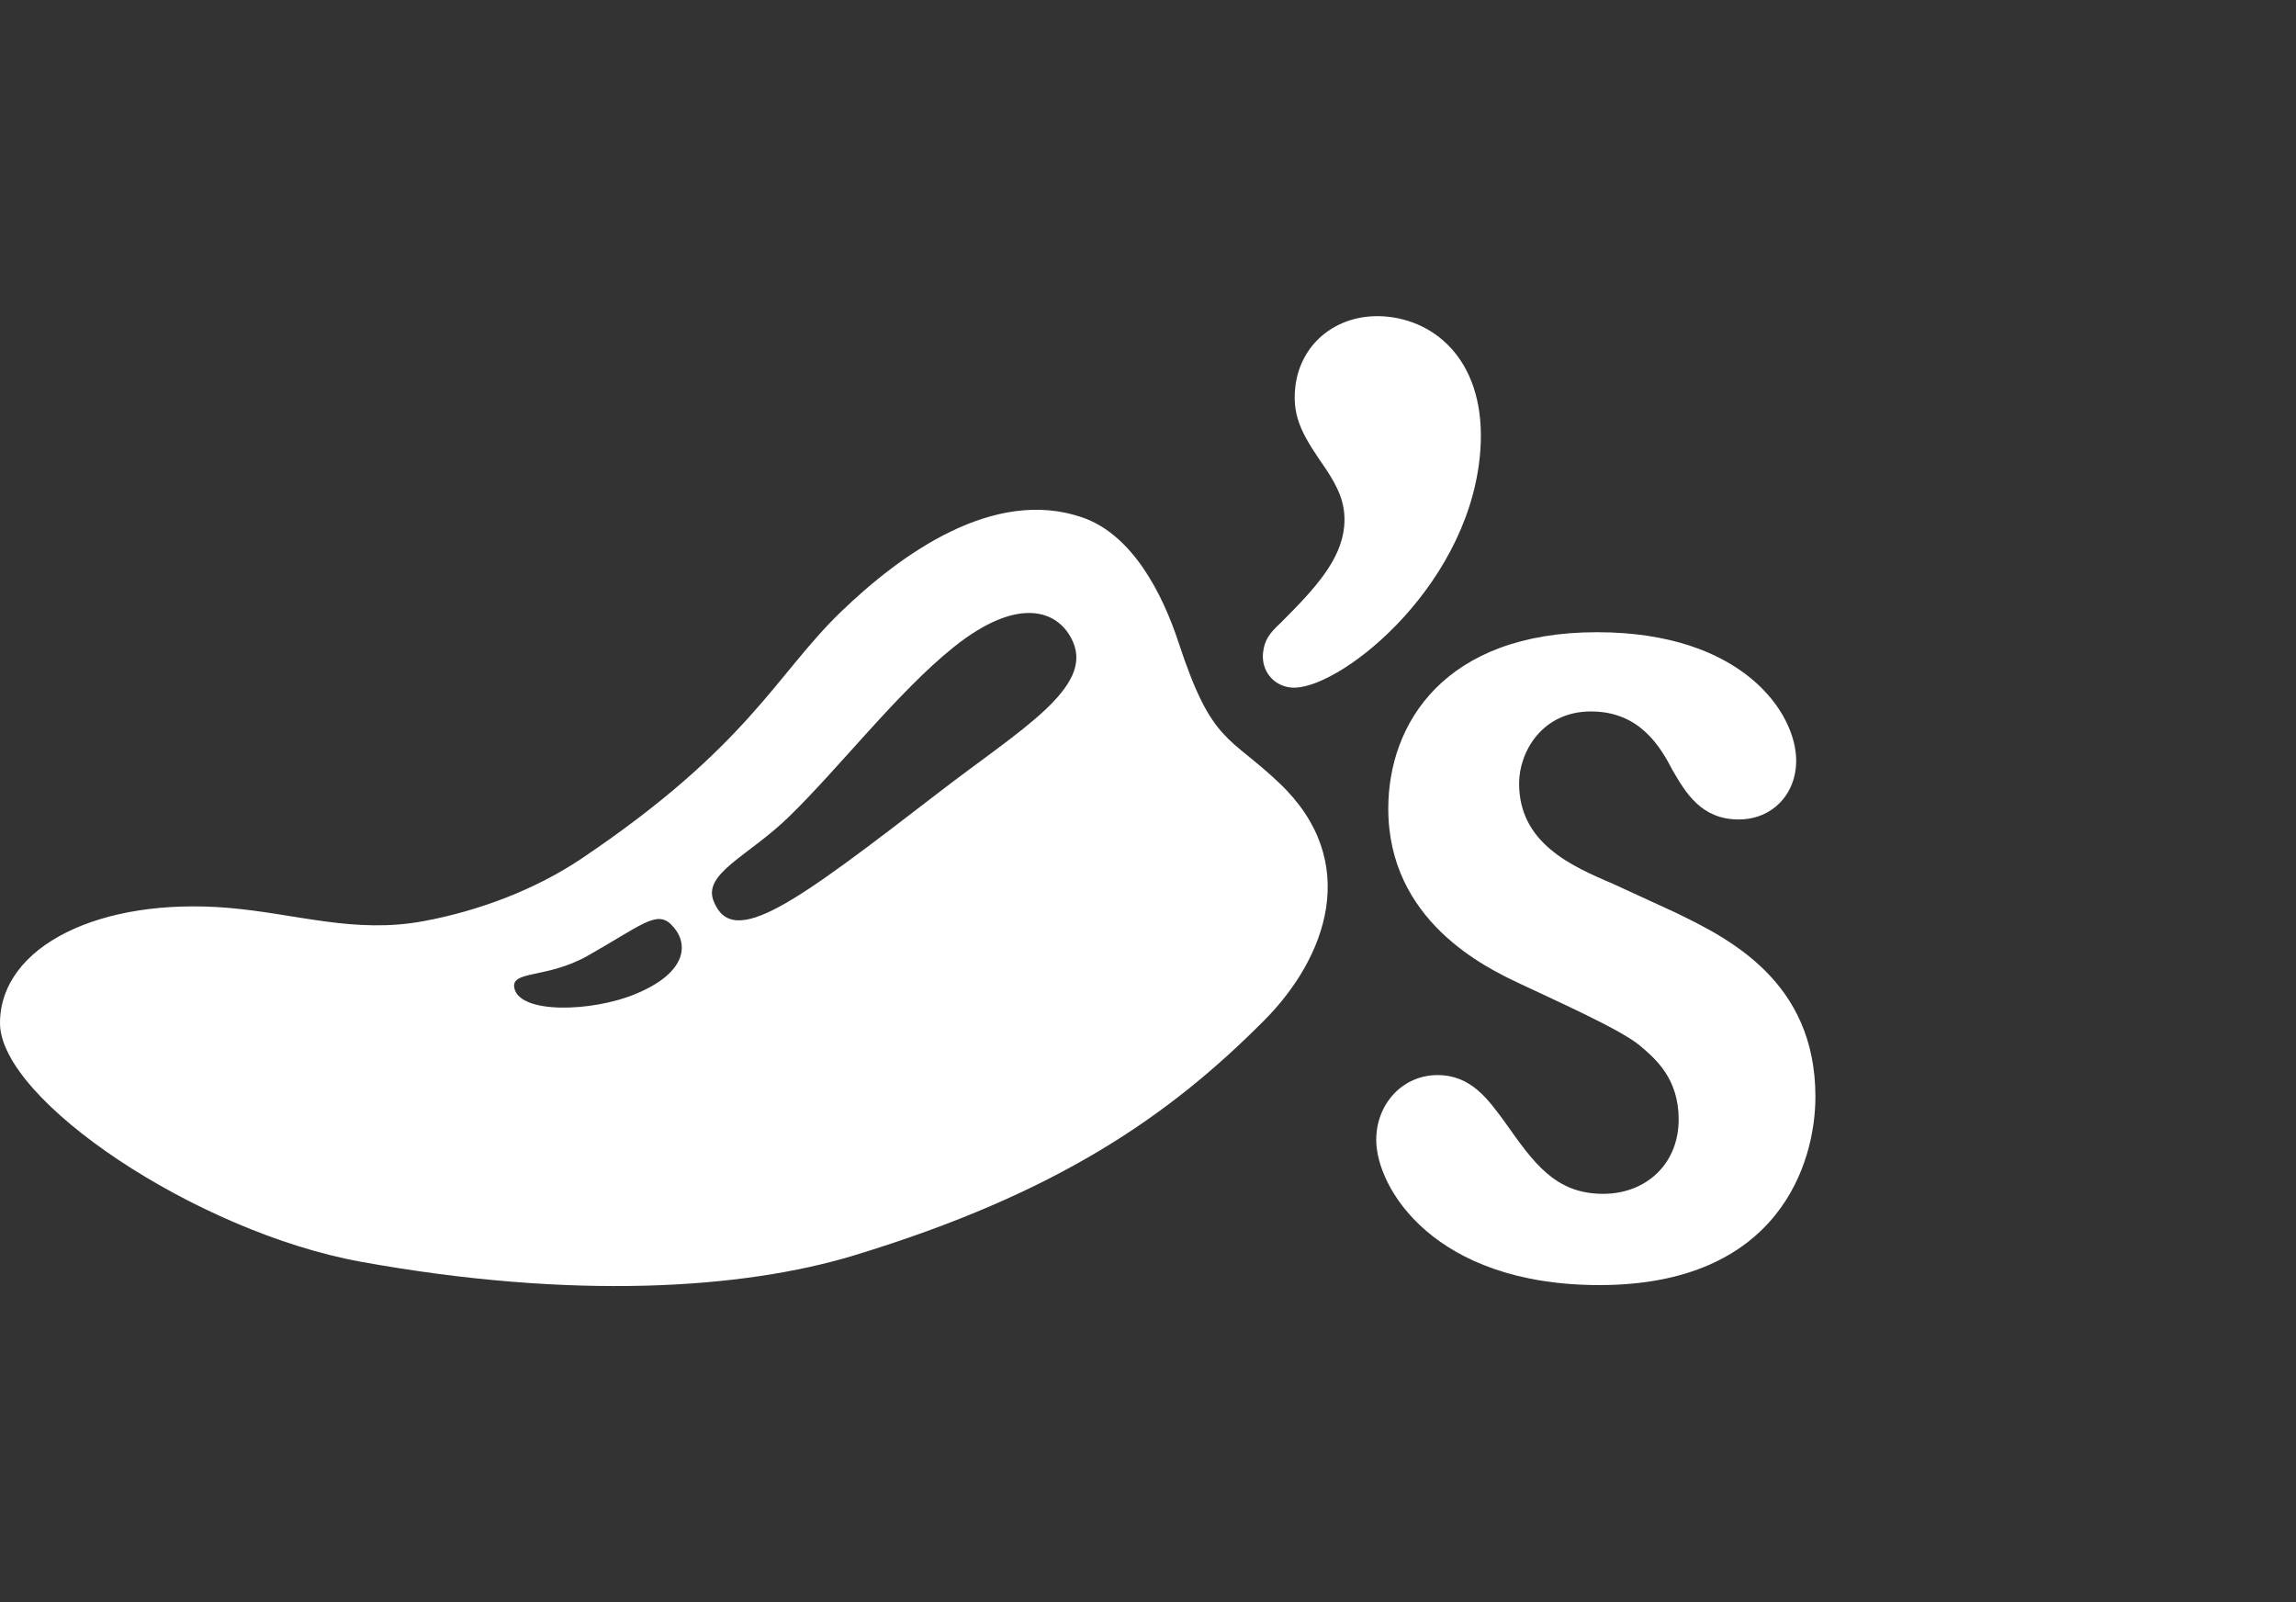 <?xml version="1.0" encoding="utf-8"?>
<!-- Generator: Adobe Illustrator 16.0.0, SVG Export Plug-In . SVG Version: 6.00 Build 0)  -->
<!DOCTYPE svg PUBLIC "-//W3C//DTD SVG 1.1//EN" "http://www.w3.org/Graphics/SVG/1.1/DTD/svg11.dtd">
<svg version="1.1" id="Layer_1" xmlns="http://www.w3.org/2000/svg" xmlns:xlink="http://www.w3.org/1999/xlink" x="0px" y="0px"
	 width="86px" height="60px" viewBox="0 0 86 60" enable-background="new 0 0 86 60" xml:space="preserve">
<rect x="0" y="0" width="86" height="60" fill="#333333" stroke="none"/>
<g>
	<g>
		<path fill="#FFFFFF" d="M62.697,34.147l-2.247-1.033c-1.573-0.674-3.55-1.525-3.55-3.776c0-1.168,0.853-2.695,2.694-2.695
			c1.844,0,2.608,1.348,3.056,2.203c0.494,0.852,1.08,1.842,2.474,1.842c1.259,0,2.155-0.945,2.155-2.203
			c0-1.797-2.021-4.809-7.46-4.809c-5.705,0-7.819,3.416-7.819,6.605c0,4.182,3.596,5.934,4.944,6.563
			c1.124,0.537,3.755,1.699,4.478,2.311c0.603,0.508,1.455,1.24,1.455,2.768c0,1.662-1.215,2.785-2.831,2.785
			c-1.798,0-2.607-1.168-3.686-2.697c-0.63-0.852-1.259-1.75-2.517-1.75c-1.304,0-2.294,1.076-2.294,2.426
			c0,1.799,2.159,5.438,8.36,5.438c6.696,0,8.09-4.539,8.09-7.057C68,36.753,64.765,35.138,62.697,34.147z"/>
		<path fill="#FFFFFF" d="M48.349,25.747c1.667,0.178,6.548-3.582,7.075-8.607c0.35-3.314-1.41-5.064-3.44-5.279
			c-1.819-0.191-3.291,0.949-3.47,2.662c-0.124,1.176,0.343,1.873,1.188,3.098c0.37,0.58,0.738,1.213,0.643,2.121
			c-0.129,1.229-1.051,2.268-2.379,3.586c-0.418,0.389-0.605,0.641-0.657,1.119C47.24,25.088,47.666,25.674,48.349,25.747z"/>
		<path fill="#FFFFFF" d="M44.152,24.083c-0.605-1.844-1.729-4.064-3.627-4.711c-3.303-1.129-6.771,1.361-9.042,3.555
			c-2.419,2.338-3.452,5.023-9.695,9.223c-1.749,1.174-3.859,1.963-5.921,2.346c-2.59,0.482-4.769-0.281-7.302-0.496
			C3.749,33.591,0.009,35.429,0,38.31c-0.007,2.877,7.339,7.822,13.523,8.943c7.91,1.43,14.269,1.037,18.476-0.242
			c7.609-2.316,11.794-5.221,15.345-8.789c2.347-2.354,3.663-5.955,0.588-8.885C46.025,27.52,45.399,27.87,44.152,24.083z
			 M23.778,37.235c-1.619,0.662-4.303,0.742-4.511-0.227c-0.146-0.678,1.21-0.352,2.734-1.209c1.987-1.121,2.581-1.715,3.126-1.189
			C25.808,35.267,25.817,36.401,23.778,37.235z M35.213,29.639c-5.403,4.159-7.774,5.958-8.489,4.092
			c-0.392-1.021,1.309-1.676,2.802-3.12c1.884-1.824,4.103-4.701,6.191-6.373c2.424-1.941,3.932-1.396,4.463-0.225
			C40.969,25.75,38.217,27.327,35.213,29.639z"/>
	</g>
</g>
</svg>
